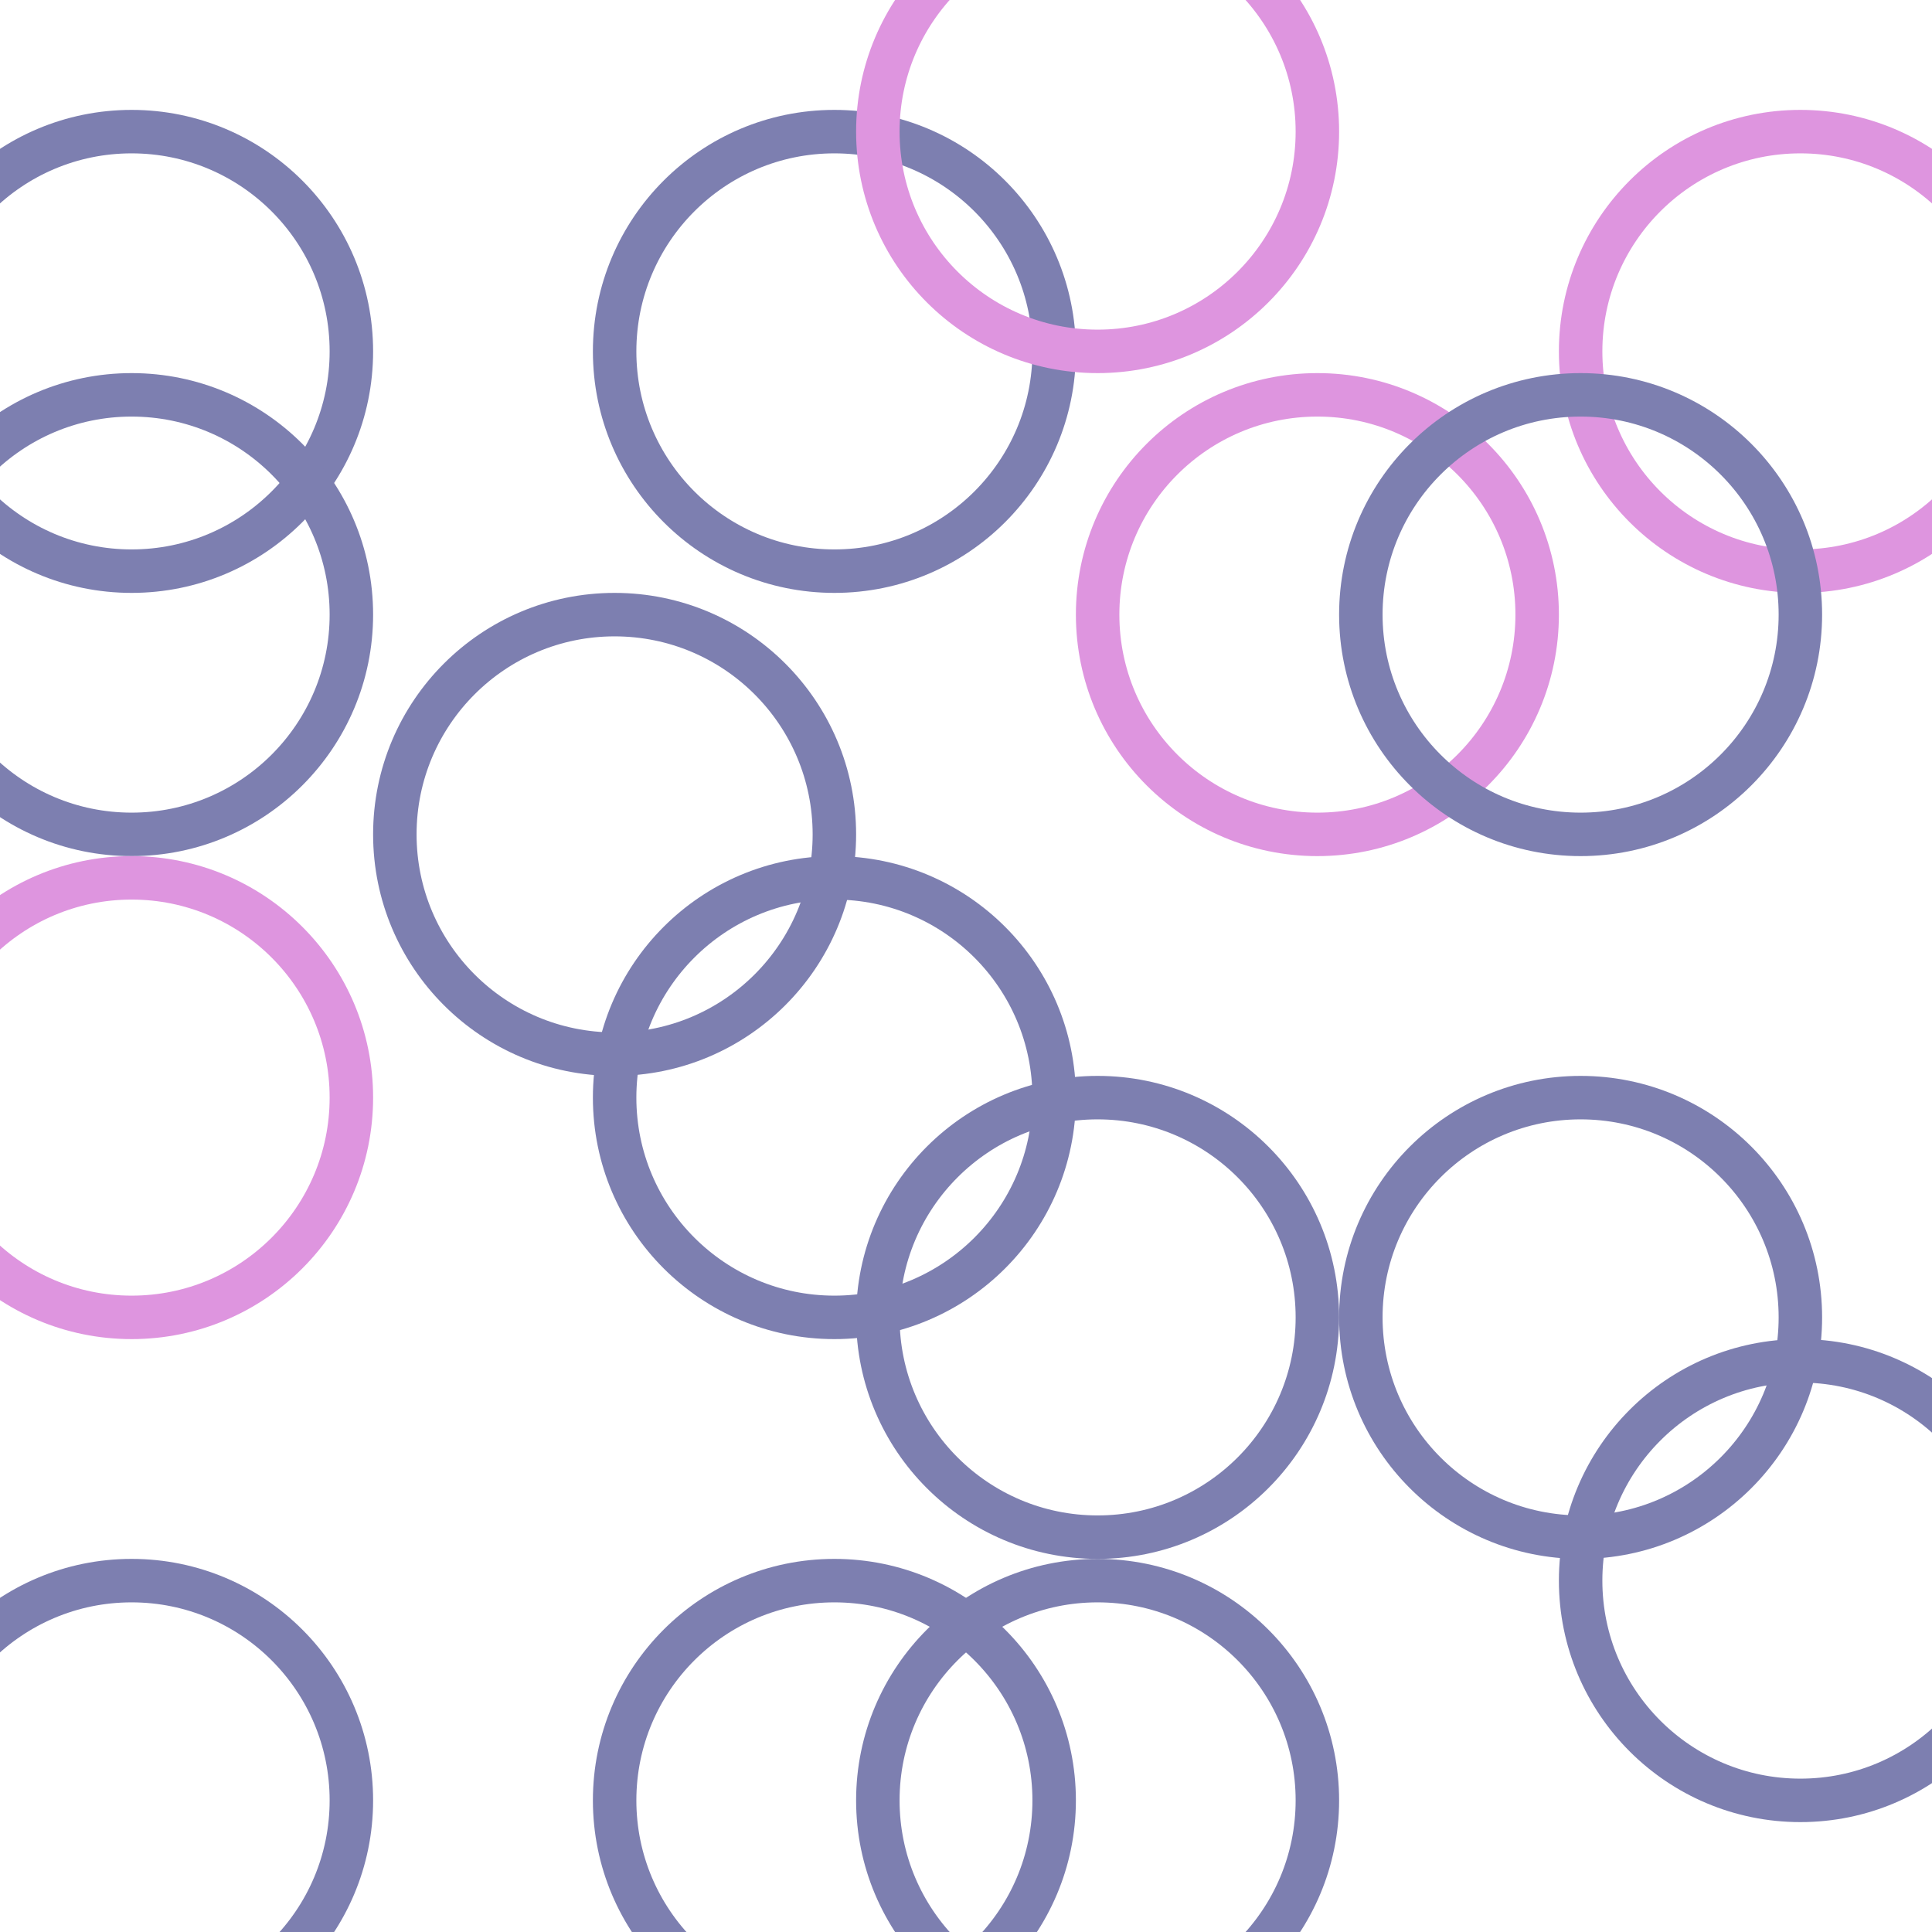 <svg xmlns="http://www.w3.org/2000/svg" viewBox="0 0 100 100" id="svg" style="--frame-c: #0c0b0b; --frame-bdw: 1em; fill: rgba(0, 0, 0, 0); background-color: rgb(255, 255, 255); --frame-asr: 100 / 100.;"><g transform="translate(50 50) scale(1)">
    <circle cx="-43.188" cy="-31.812" r="11.375" stroke="#7d7fb0" stroke-width="2.25"></circle><circle cx="-6.812" cy="-31.812" r="11.375" stroke="#7d7fb0" stroke-width="2.25"></circle><circle cx="6.812" cy="-43.188" r="11.375" stroke="#de95df" stroke-width="2.25"></circle><circle cx="43.188" cy="-31.812" r="11.375" stroke="#de95df" stroke-width="2.25"></circle><circle cx="-43.188" cy="-18.188" r="11.375" stroke="#7d7fb0" stroke-width="2.25"></circle><circle cx="-18.188" cy="-6.812" r="11.375" stroke="#7d7fb0" stroke-width="2.25"></circle><circle cx="18.188" cy="-18.188" r="11.375" stroke="#de95df" stroke-width="2.25"></circle><circle cx="31.812" cy="-18.188" r="11.375" stroke="#7d7fb0" stroke-width="2.25"></circle><circle cx="-43.188" cy="6.812" r="11.375" stroke="#de95df" stroke-width="2.25"></circle><circle cx="-6.812" cy="6.812" r="11.375" stroke="#7d7fb0" stroke-width="2.25"></circle><circle cx="6.812" cy="18.188" r="11.375" stroke="#7d7fb0" stroke-width="2.25"></circle><circle cx="31.812" cy="18.188" r="11.375" stroke="#7d7fb0" stroke-width="2.25"></circle><circle cx="-43.188" cy="43.188" r="11.375" stroke="#7d7fb0" stroke-width="2.25"></circle><circle cx="-6.812" cy="43.188" r="11.375" stroke="#7d7fb0" stroke-width="2.25"></circle><circle cx="6.812" cy="43.188" r="11.375" stroke="#7d7fb0" stroke-width="2.25"></circle><circle cx="43.188" cy="31.812" r="11.375" stroke="#7d7fb0" stroke-width="2.25"></circle>
  </g></svg>